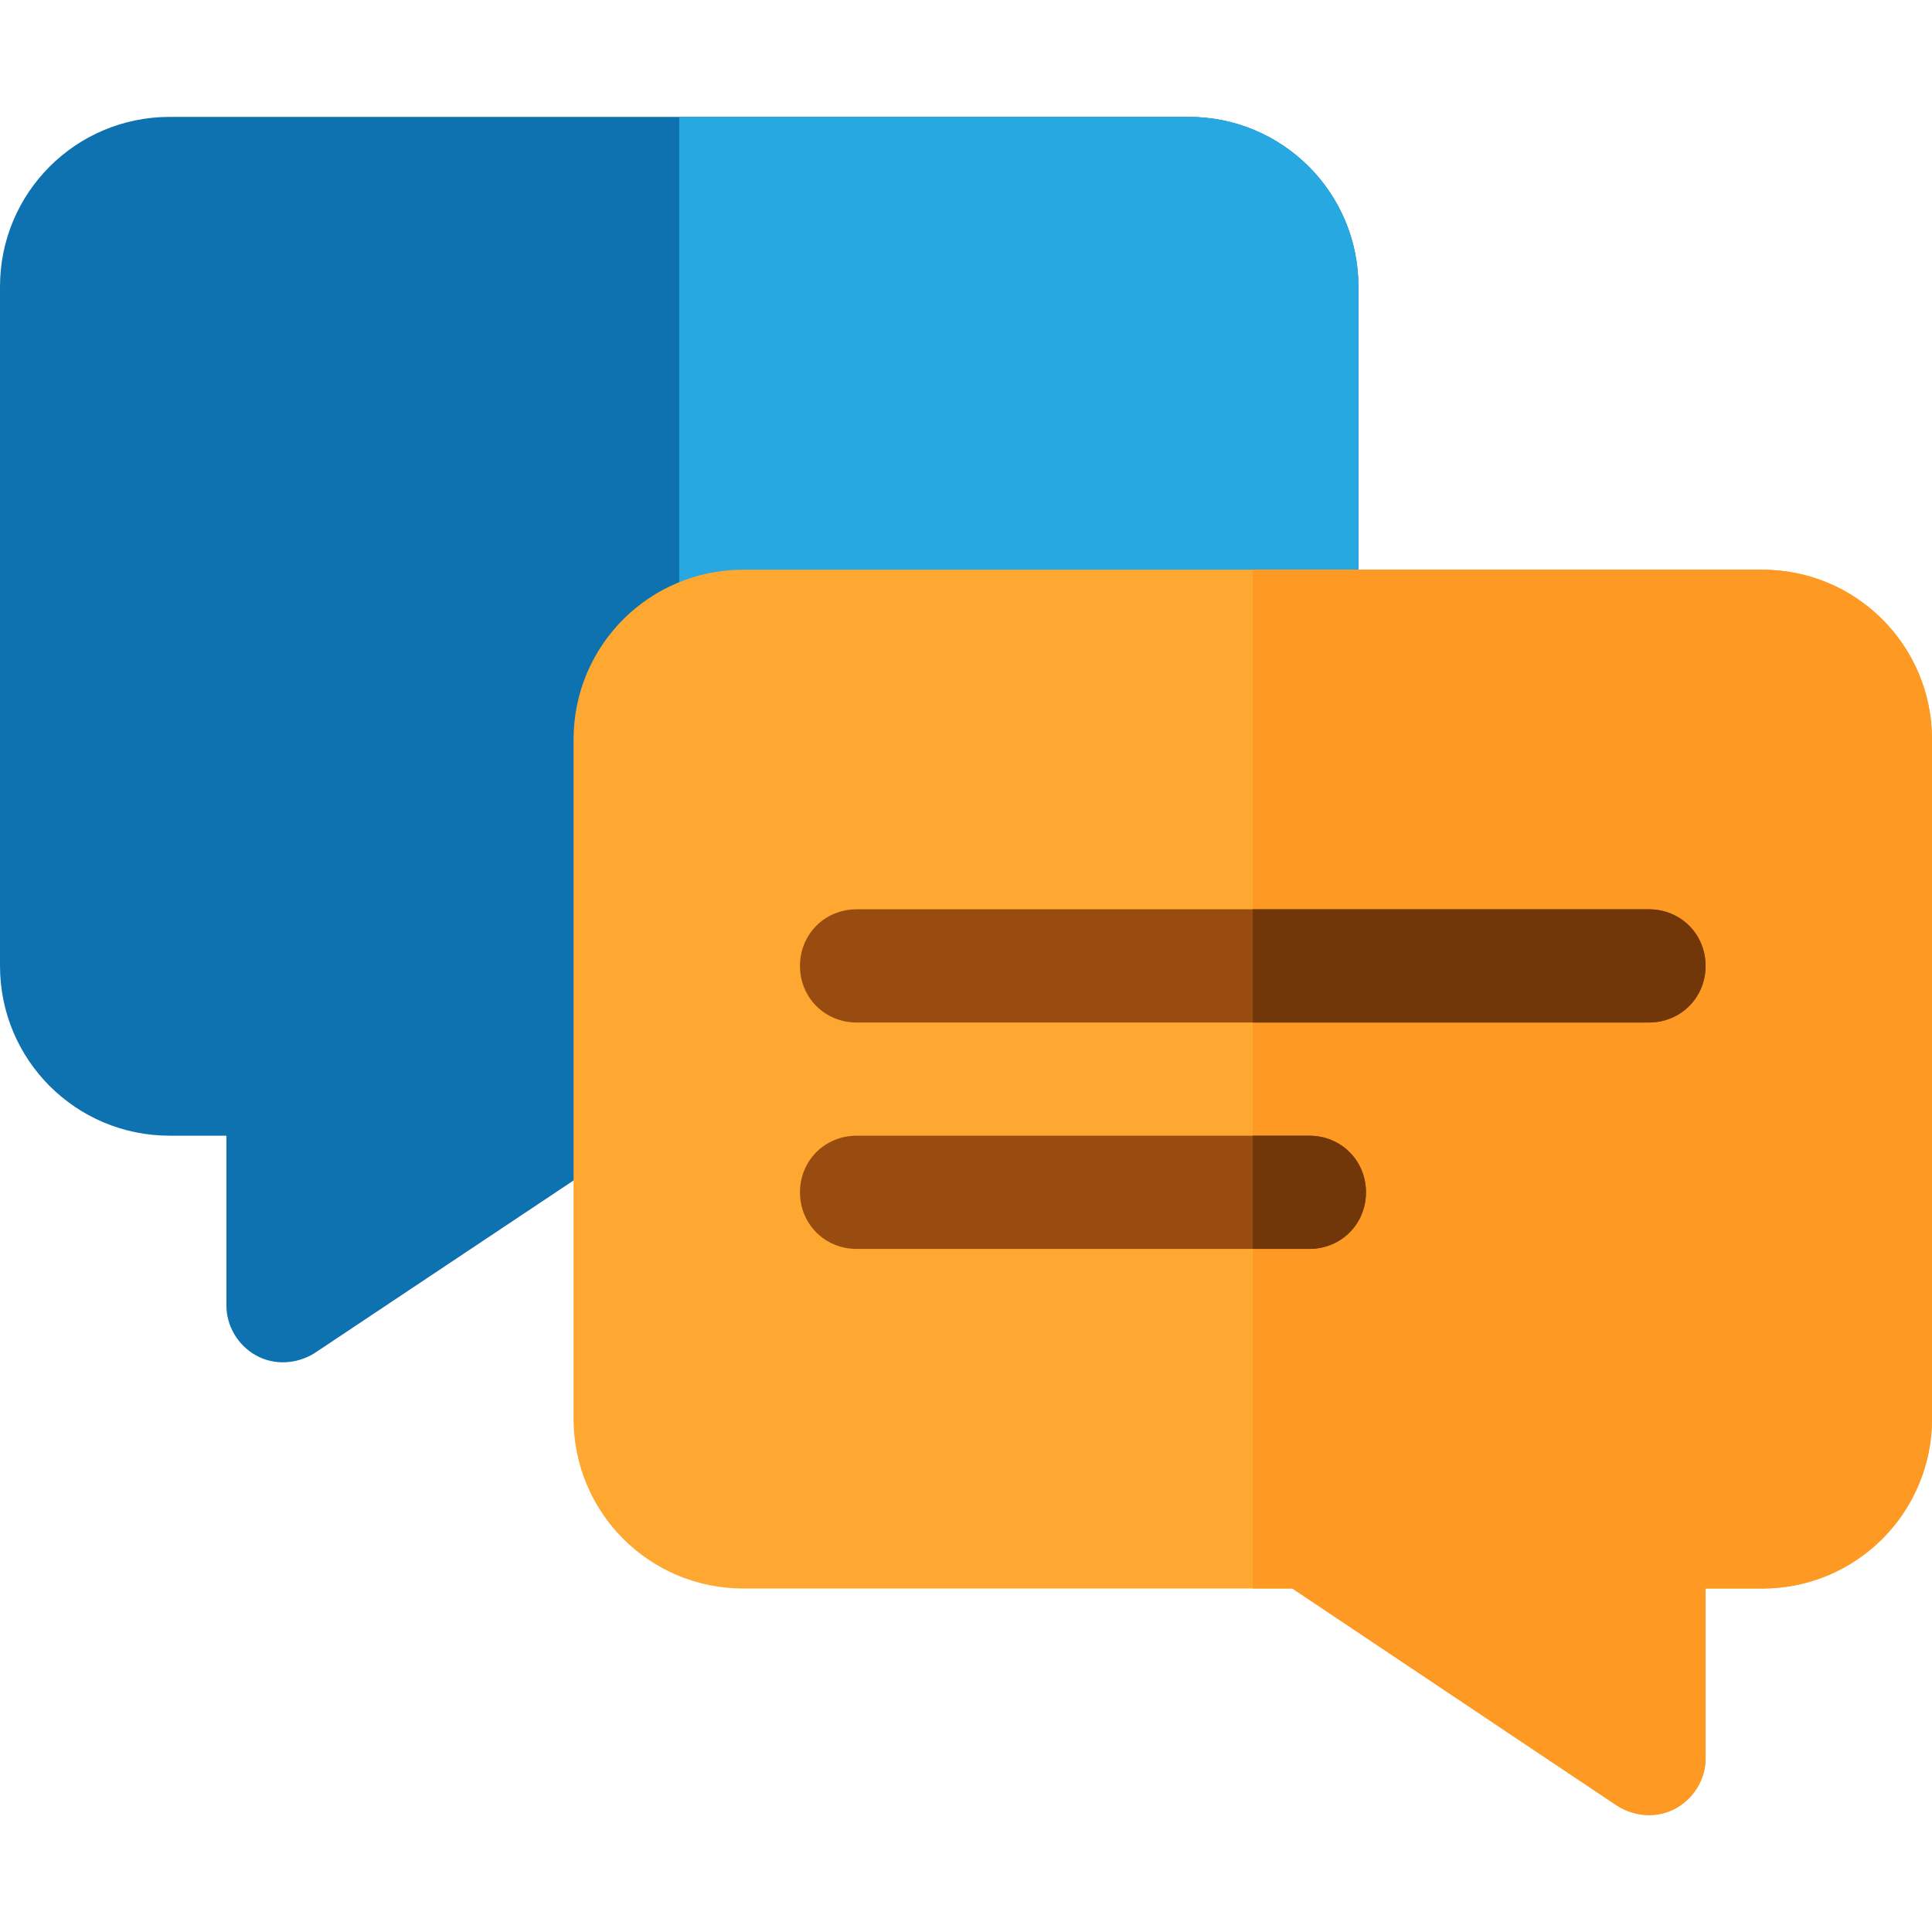 <svg width="512" height="512" viewBox="0 0 512 512" fill="none" xmlns="http://www.w3.org/2000/svg">
<path d="M360 75.974V165.974L180 293.774L173.401 298.573L83.401 358.573C78.6 361.574 72.6 361.874 67.8 359.174C62.999 356.473 60 351.374 60 345.974V300.974H45C20.099 300.974 0 280.875 0 255.974V75.974C0 51.073 20.099 30.974 45 30.974H315C339.901 30.974 360 51.074 360 75.974Z" fill="#0E72B0"/>
<path d="M360 75.974V165.974L180 293.774V30.974H315C339.901 30.974 360 51.074 360 75.974Z" fill="#28A8E0"/>
<path d="M467 150.974H197C172.099 150.974 152 171.073 152 195.974V375.974C152 400.875 172.099 420.974 197 420.974H342.499L428.599 478.573C433.4 481.574 439.4 481.874 444.2 479.174C449.001 476.473 452 471.374 452 465.974V420.974H467C491.901 420.974 512 400.875 512 375.974V195.974C512 171.074 491.901 150.974 467 150.974Z" fill="#FEA832"/>
<path d="M512 195.974V375.974C512 400.875 491.901 420.974 467 420.974H452V465.974C452 471.374 449.001 476.473 444.2 479.174C439.401 481.875 433.4 481.575 428.599 478.573L342.499 420.974H332V150.974H467C491.901 150.974 512 171.074 512 195.974Z" fill="#FE9923"/>
<path d="M452 255.974C452 264.375 445.401 270.974 437 270.974H227C218.599 270.974 212 264.375 212 255.974C212 247.573 218.599 240.974 227 240.974H437C445.401 240.974 452 247.573 452 255.974Z" fill="#994C0F"/>
<path d="M362 315.974C362 324.375 355.401 330.974 347 330.974H227C218.599 330.974 212 324.375 212 315.974C212 307.573 218.599 300.974 227 300.974H347C355.401 300.974 362 307.573 362 315.974Z" fill="#994C0F"/>
<path d="M362 315.974C362 324.375 355.401 330.974 347 330.974H332V300.974H347C355.401 300.974 362 307.573 362 315.974Z" fill="#713708"/>
<path d="M452 255.974C452 264.375 445.401 270.974 437 270.974H332V240.974H437C445.401 240.974 452 247.573 452 255.974Z" fill="#713708"/>
</svg>
